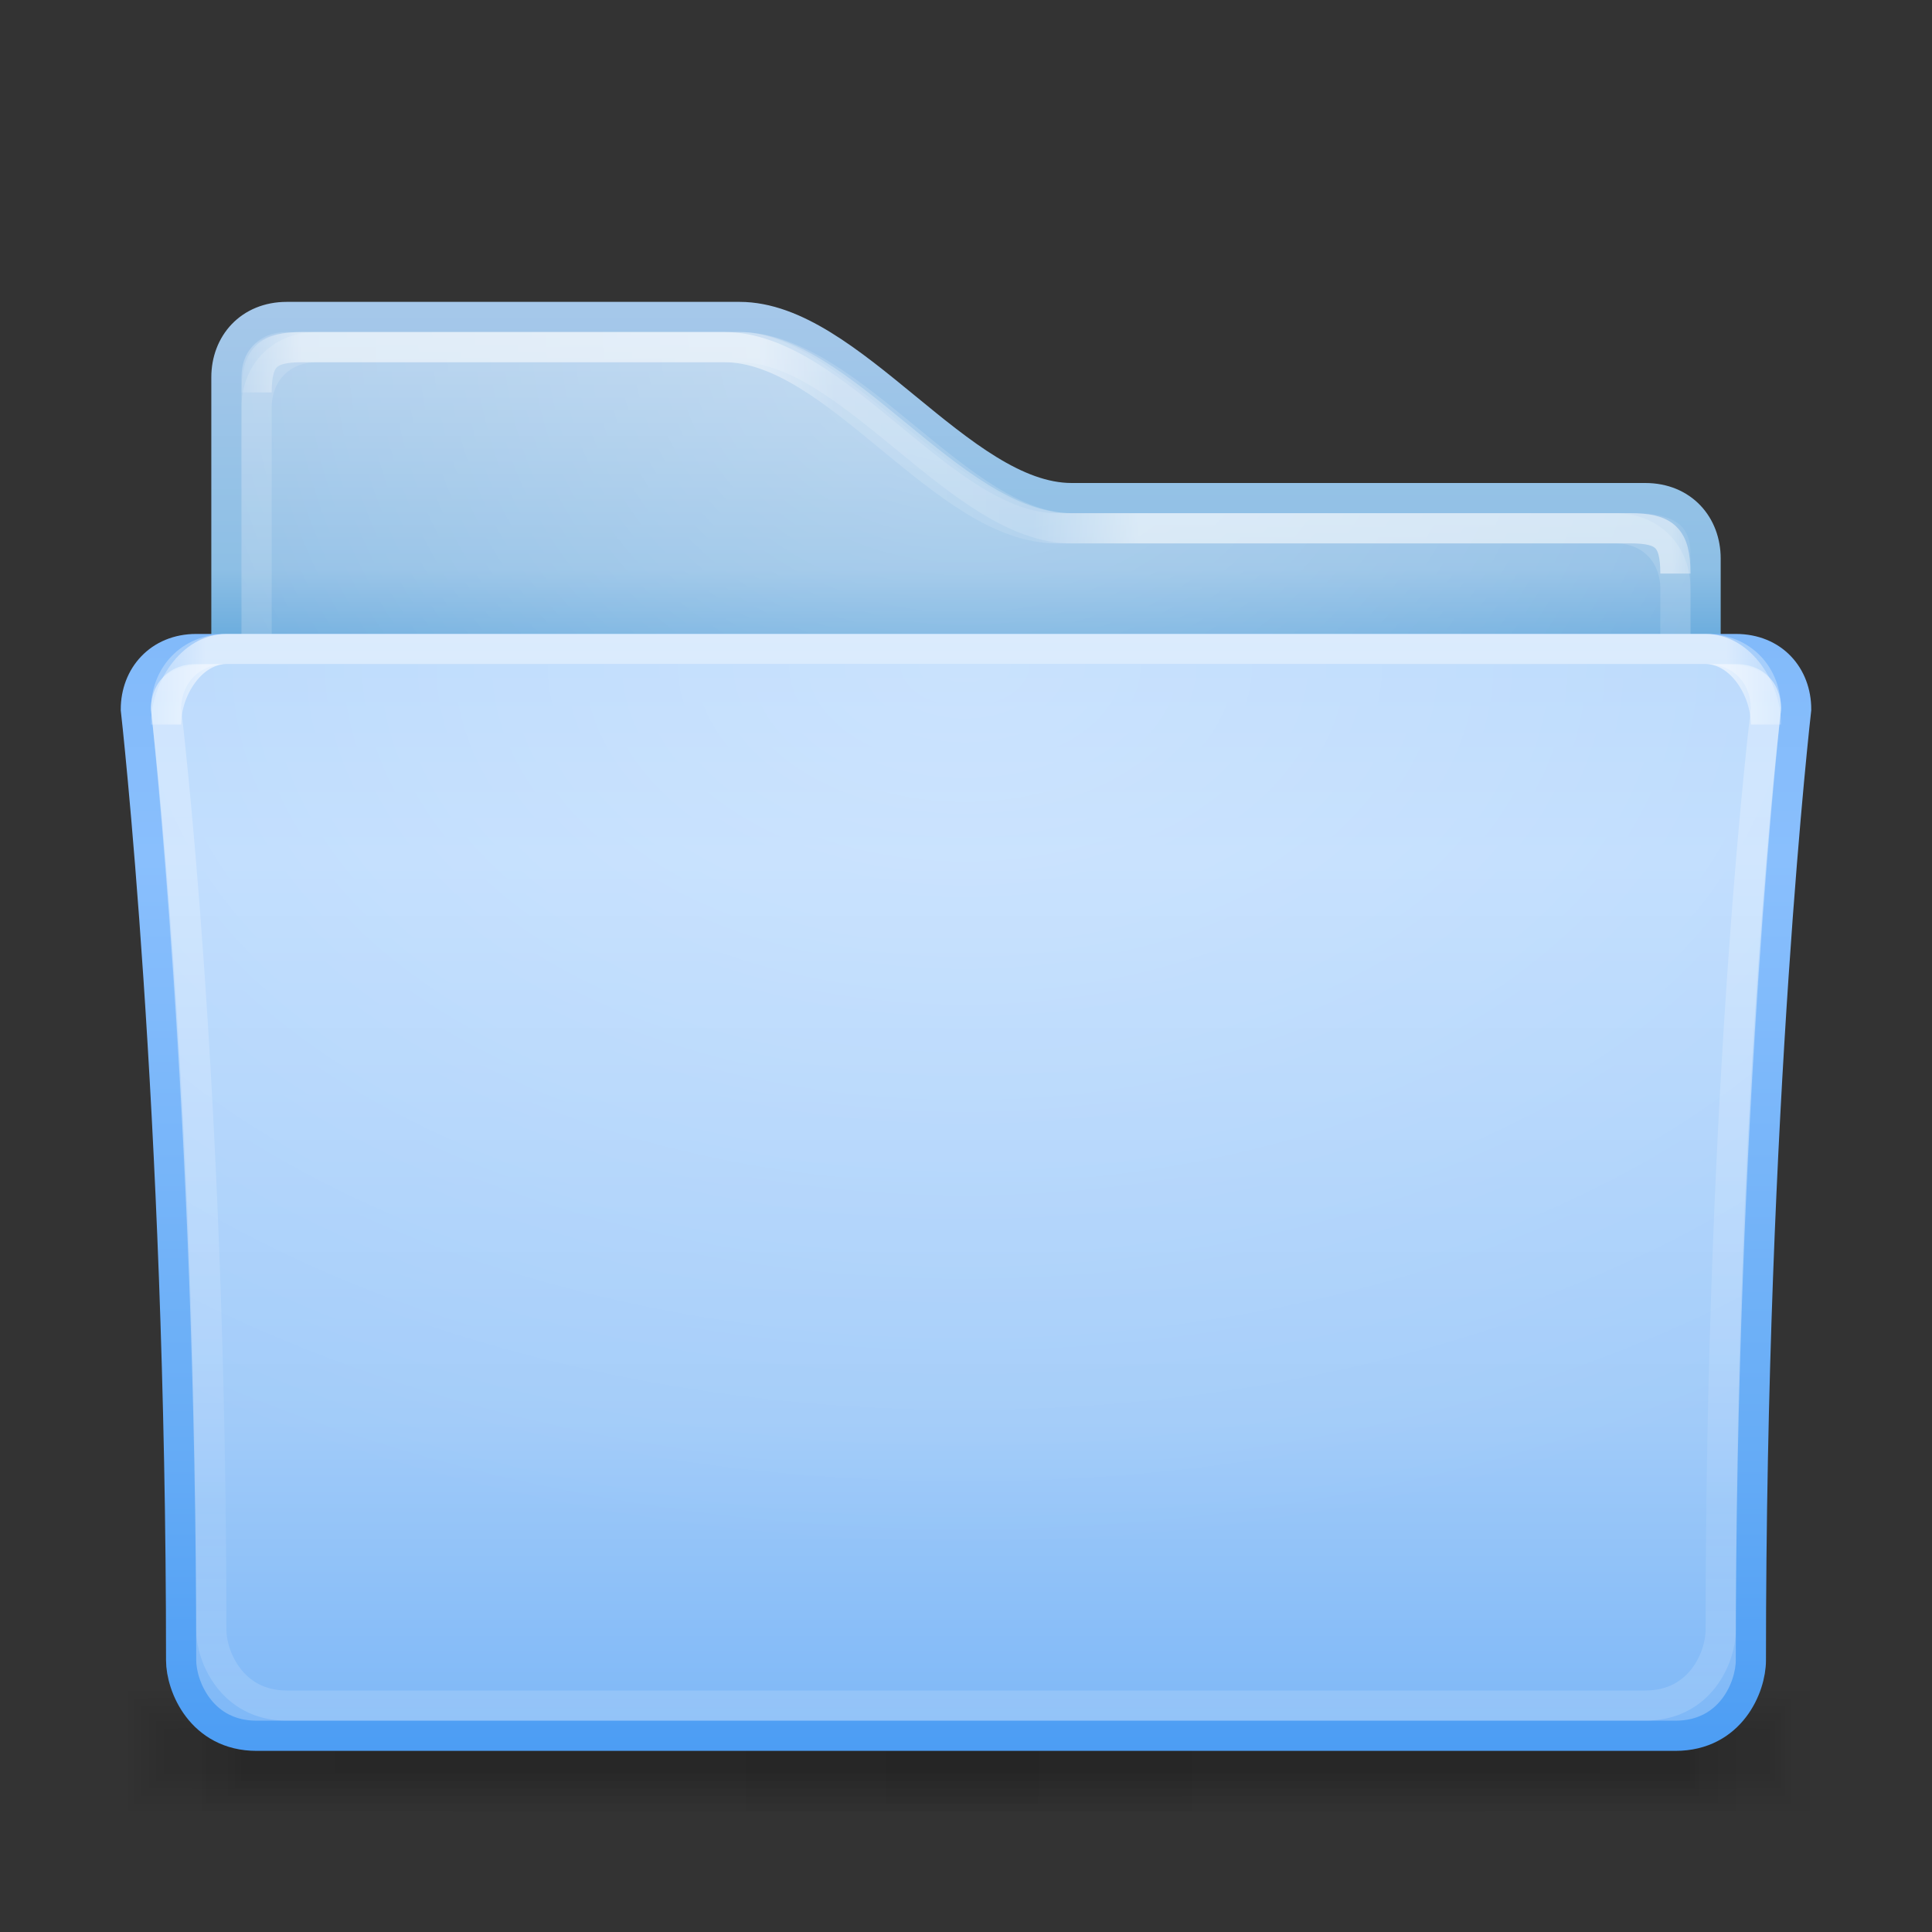 <?xml version="1.0" encoding="UTF-8" standalone="no"?>
<!-- Created with Inkscape (http://www.inkscape.org/) -->

<svg
   xmlns:dc="http://purl.org/dc/elements/1.1/"
   xmlns:cc="http://creativecommons.org/ns#"
   xmlns:rdf="http://www.w3.org/1999/02/22-rdf-syntax-ns#"
   xmlns:svg="http://www.w3.org/2000/svg"
   xmlns="http://www.w3.org/2000/svg"
   xmlns:xlink="http://www.w3.org/1999/xlink"
   xmlns:sodipodi="http://sodipodi.sourceforge.net/DTD/sodipodi-0.dtd"
   xmlns:inkscape="http://www.inkscape.org/namespaces/inkscape"
   width="64"
   height="64"
   id="samee_64_folders_src"
   version="1.1"
   inkscape:version="0.48.2 r9819"
   sodipodi:docname="src_places_folders_64.svg"
   style="display:inline">
  <rect width="100%" height="100%" fill="#333333" stroke="none"/>
  <title
     id="title">Samée - 64 - Folder Blue - Blank</title>
  <defs
     id="defs">
    <linearGradient
       id="shadow-gradient">
      <stop
         style="stop-color:#000000;stop-opacity:0.055;"
         offset="0"
         id="stop3922" />
      <stop
         id="stop3928"
         offset="0.85"
         style="stop-color:#000000;stop-opacity:0.035;" />
      <stop
         style="stop-color:#000000;stop-opacity:0;"
         offset="1"
         id="stop3924" />
    </linearGradient>
    <linearGradient
       id="radial-light-gradient">
      <stop
         style="stop-color:#ffffff;stop-opacity:0.294;"
         offset="0"
         id="stop3846" />
      <stop
         style="stop-color:#ffffff;stop-opacity:0;"
         offset="1"
         id="stop3848" />
    </linearGradient>
    <linearGradient
       id="front-light-stroke-gradient">
      <stop
         style="stop-color:#ffffff;stop-opacity:0.294;"
         offset="0"
         id="stop4054" />
      <stop
         id="stop4060"
         offset="0.8"
         style="stop-color:#ffffff;stop-opacity:0.078;" />
      <stop
         style="stop-color:#ffffff;stop-opacity:0.157;"
         offset="1"
         id="stop4056" />
    </linearGradient>
    <linearGradient
       id="front-border-stroke-gradient">
      <stop
         style="stop-color:#ffffff;stop-opacity:0.588;"
         offset="0"
         id="stop3831" />
      <stop
         id="stop3837"
         offset="0.9"
         style="stop-color:#ffffff;stop-opacity:0.588;" />
      <stop
         style="stop-color:#ffffff;stop-opacity:0;"
         offset="1"
         id="stop3833" />
    </linearGradient>
    <linearGradient
       id="front-contour-white-gradient">
      <stop
         id="stop4044"
         offset="0"
         style="stop-color:#c3c3c3;stop-opacity:1;" />
      <stop
         style="stop-color:#c8c8c8;stop-opacity:1;"
         offset="0.2"
         id="stop4046" />
      <stop
         id="stop4048"
         offset="0.7"
         style="stop-color:#bebebe;stop-opacity:1;" />
      <stop
         style="stop-color:#aaaaaa;stop-opacity:1;"
         offset="1"
         id="stop4050" />
    </linearGradient>
    <linearGradient
       id="front-contour-orange-gradient">
      <stop
         id="stop4024"
         offset="0"
         style="stop-color:#f6b52c;stop-opacity:1;" />
      <stop
         style="stop-color:#f6bc22;stop-opacity:1;"
         offset="0.2"
         id="stop4026" />
      <stop
         id="stop4028"
         offset="0.7"
         style="stop-color:#eb9619;stop-opacity:1;" />
      <stop
         style="stop-color:#e4800c;stop-opacity:1;"
         offset="1"
         id="stop4030" />
    </linearGradient>
    <linearGradient
       id="front-contour-purple-gradient">
      <stop
         id="stop4034"
         offset="0"
         style="stop-color:#9966f8;stop-opacity:1;" />
      <stop
         style="stop-color:#a06efa;stop-opacity:1;"
         offset="0.2"
         id="stop4036" />
      <stop
         id="stop4038"
         offset="0.7"
         style="stop-color:#9360f4;stop-opacity:1;" />
      <stop
         style="stop-color:#8042f4;stop-opacity:1;"
         offset="1"
         id="stop4040" />
    </linearGradient>
    <linearGradient
       id="front-contour-grey-gradient">
      <stop
         style="stop-color:#b4b4b4;stop-opacity:1;"
         offset="0"
         id="stop4014" />
      <stop
         id="stop4016"
         offset="0.2"
         style="stop-color:#b9b9b9;stop-opacity:1;" />
      <stop
         style="stop-color:#afafaf;stop-opacity:1;"
         offset="0.7"
         id="stop4018" />
      <stop
         id="stop4020"
         offset="1"
         style="stop-color:#9b9b9b;stop-opacity:1;" />
    </linearGradient>
    <linearGradient
       id="front-contour-gnome-gradient">
      <stop
         style="stop-color:#a2a492;stop-opacity:1;"
         offset="0"
         id="stop4004" />
      <stop
         id="stop4006"
         offset="0.2"
         style="stop-color:#a7aa96;stop-opacity:1;" />
      <stop
         style="stop-color:#9da18b;stop-opacity:1;"
         offset="0.7"
         id="stop4008" />
      <stop
         id="stop4010"
         offset="1"
         style="stop-color:#8a8f75;stop-opacity:1;" />
    </linearGradient>
    <linearGradient
       id="front-contour-blue-gradient">
      <stop
         style="stop-color:#82bafa;stop-opacity:1;"
         offset="0"
         id="stop3946" />
      <stop
         id="stop3948"
         offset="0.2"
         style="stop-color:#89bffd;stop-opacity:1;" />
      <stop
         style="stop-color:#68adf6;stop-opacity:1;"
         offset="0.7"
         id="stop3950" />
      <stop
         id="stop3952"
         offset="1"
         style="stop-color:#4c9df4;stop-opacity:1;" />
    </linearGradient>
    <linearGradient
       id="front-white-gradient">
      <stop
         style="stop-color:#ebebeb;stop-opacity:1;"
         offset="0"
         id="stop3780" />
      <stop
         id="stop3788"
         offset="0.2"
         style="stop-color:#f0f0f0;stop-opacity:1;" />
      <stop
         style="stop-color:#e6e6e6;stop-opacity:1;"
         offset="0.7"
         id="stop3962" />
      <stop
         id="stop3786"
         offset="1"
         style="stop-color:#d2d2d2;stop-opacity:1;" />
    </linearGradient>
    <linearGradient
       id="front-purple-gradient">
      <stop
         style="stop-color:#b996fa;stop-opacity:1;"
         offset="0"
         id="stop4039" />
      <stop
         id="stop4041"
         offset="0.2"
         style="stop-color:#c09efc;stop-opacity:1;" />
      <stop
         style="stop-color:#b38ff7;stop-opacity:1;"
         offset="0.7"
         id="stop4043" />
      <stop
         id="stop4045"
         offset="1"
         style="stop-color:#a071f7;stop-opacity:1;" />
    </linearGradient>
    <linearGradient
       id="front-orange-gradient">
      <stop
         style="stop-color:#ffcf69;stop-opacity:1;"
         offset="0"
         id="stop3939" />
      <stop
         id="stop3941"
         offset="0.2"
         style="stop-color:#ffd45f;stop-opacity:1;" />
      <stop
         style="stop-color:#f8b452;stop-opacity:1;"
         offset="0.7"
         id="stop3943" />
      <stop
         id="stop3945"
         offset="1"
         style="stop-color:#fba33b;stop-opacity:1;" />
    </linearGradient>
    <linearGradient
       id="front-grey-gradient">
      <stop
         id="stop4021"
         offset="0"
         style="stop-color:#cdcdcd;stop-opacity:1;" />
      <stop
         style="stop-color:#d2d2d2;stop-opacity:1;"
         offset="0.2"
         id="stop4023" />
      <stop
         id="stop4025"
         offset="0.7"
         style="stop-color:#c8c8c8;stop-opacity:1;" />
      <stop
         style="stop-color:#b4b4b4;stop-opacity:1;"
         offset="1"
         id="stop4027" />
    </linearGradient>
    <linearGradient
       id="front-gnome-gradient">
      <stop
         id="stop3907"
         offset="0"
         style="stop-color:#b9bbad;stop-opacity:1;" />
      <stop
         style="stop-color:#bec0b2;stop-opacity:1;"
         offset="0.2"
         id="stop3909" />
      <stop
         id="stop3911"
         offset="0.7"
         style="stop-color:#b4b7a7;stop-opacity:1;" />
      <stop
         style="stop-color:#a1a591;stop-opacity:1;"
         offset="1"
         id="stop3913" />
    </linearGradient>
    <linearGradient
       id="front-blue-gradient">
      <stop
         id="stop3861"
         offset="0"
         style="stop-color:#b2d5fc;stop-opacity:1;" />
      <stop
         style="stop-color:#badafe;stop-opacity:1;"
         offset="0.2"
         id="stop3863" />
      <stop
         id="stop3865"
         offset="0.7"
         style="stop-color:#a1cbf9;stop-opacity:1;" />
      <stop
         style="stop-color:#7bb6f7;stop-opacity:1;"
         offset="1"
         id="stop3867" />
    </linearGradient>
    <linearGradient
       id="back-border-stroke-gradient">
      <stop
         style="stop-color:#ffffff;stop-opacity:0;"
         offset="0"
         id="stop3900" />
      <stop
         id="stop3906"
         offset="0.05"
         style="stop-color:#ffffff;stop-opacity:0.49;" />
      <stop
         style="stop-color:#ffffff;stop-opacity:0.49;"
         offset="0.35"
         id="stop3910" />
      <stop
         id="stop3912"
         offset="0.4"
         style="stop-color:#ffffff;stop-opacity:0.157;" />
      <stop
         style="stop-color:#ffffff;stop-opacity:0.098;"
         offset="0.53"
         id="stop3916" />
      <stop
         style="stop-color:#ffffff;stop-opacity:0.49;"
         offset="0.6"
         id="stop3914" />
      <stop
         style="stop-color:#ffffff;stop-opacity:0.49;"
         offset="0.95"
         id="stop3908" />
      <stop
         style="stop-color:#ffffff;stop-opacity:0;"
         offset="1"
         id="stop3902" />
    </linearGradient>
    <linearGradient
       id="back-contour-white-gradient">
      <stop
         id="stop4066"
         offset="0"
         style="stop-color:#cdcdcd;stop-opacity:1;" />
      <stop
         style="stop-color:#c3c3c3;stop-opacity:1;"
         offset="0.8"
         id="stop4068" />
      <stop
         id="stop4070"
         offset="1"
         style="stop-color:#b9b9b9;stop-opacity:1;" />
    </linearGradient>
    <linearGradient
       id="back-contour-purple-gradient">
      <stop
         id="stop4055"
         offset="0"
         style="stop-color:#b19ce0;stop-opacity:1;" />
      <stop
         style="stop-color:#a588e0;stop-opacity:1;"
         offset="0.8"
         id="stop4058" />
      <stop
         id="stop4062"
         offset="1"
         style="stop-color:#8960d6;stop-opacity:1;" />
    </linearGradient>
    <linearGradient
       id="back-contour-orange-gradient">
      <stop
         style="stop-color:#f8c53e;stop-opacity:1;"
         offset="0"
         id="stop4047" />
      <stop
         id="stop4049"
         offset="0.8"
         style="stop-color:#f4a738;stop-opacity:1;" />
      <stop
         style="stop-color:#f2911c;stop-opacity:1;"
         offset="1"
         id="stop4051" />
    </linearGradient>
    <linearGradient
       id="back-contour-grey-gradient">
      <stop
         id="stop4035"
         offset="0"
         style="stop-color:#c8c8c8;stop-opacity:1;" />
      <stop
         style="stop-color:#afafaf;stop-opacity:1;"
         offset="0.8"
         id="stop4037" />
      <stop
         id="stop4042"
         offset="1"
         style="stop-color:#9b9b9b;stop-opacity:1;" />
    </linearGradient>
    <linearGradient
       id="back-contour-gnome-gradient">
      <stop
         style="stop-color:#bbbfb3;stop-opacity:1;"
         offset="0"
         id="stop4019" />
      <stop
         id="stop4022"
         offset="0.8"
         style="stop-color:#a7ae9c;stop-opacity:1;" />
      <stop
         style="stop-color:#999f8d;stop-opacity:1;"
         offset="1"
         id="stop4029" />
    </linearGradient>
    <linearGradient
       id="back-contour-blue-gradient">
      <stop
         style="stop-color:#a6c8ea;stop-opacity:1;"
         offset="0"
         id="stop4011" />
      <stop
         id="stop4013"
         offset="0.8"
         style="stop-color:#8dbfe5;stop-opacity:1;" />
      <stop
         style="stop-color:#6cadde;stop-opacity:1;"
         offset="1"
         id="stop4015" />
    </linearGradient>
    <linearGradient
       id="back-white-gradient">
      <stop
         style="stop-color:#f5f5f5;stop-opacity:1;"
         offset="0"
         id="stop3893" />
      <stop
         id="stop3895"
         offset="0.8"
         style="stop-color:#e1e1e1;stop-opacity:1;" />
      <stop
         style="stop-color:#d7d7d7;stop-opacity:1;"
         offset="1"
         id="stop3897" />
    </linearGradient>
    <linearGradient
       id="back-purple-gradient">
      <stop
         style="stop-color:#c3b2e8;stop-opacity:1;"
         offset="0"
         id="stop4057" />
      <stop
         id="stop4059"
         offset="0.8"
         style="stop-color:#a588e0;stop-opacity:1;" />
      <stop
         style="stop-color:#9570da;stop-opacity:1;"
         offset="1"
         id="stop4061" />
    </linearGradient>
    <linearGradient
       id="back-orange-gradient">
      <stop
         id="stop3957"
         offset="0"
         style="stop-color:#fad46e;stop-opacity:1;" />
      <stop
         style="stop-color:#f5ab41;stop-opacity:1;"
         offset="0.8"
         id="stop3959" />
      <stop
         id="stop3961"
         offset="1"
         style="stop-color:#f29526;stop-opacity:1;" />
    </linearGradient>
    <linearGradient
       id="back-grey-gradient">
      <stop
         style="stop-color:#d2d2d2;stop-opacity:1;"
         offset="0"
         id="stop3821" />
      <stop
         id="stop3857"
         offset="0.8"
         style="stop-color:#b4b4b4;stop-opacity:1;" />
      <stop
         style="stop-color:#a0a0a0;stop-opacity:1;"
         offset="1"
         id="stop3823" />
    </linearGradient>
    <linearGradient
       id="back-gnome-gradient">
      <stop
         id="stop3925"
         offset="0"
         style="stop-color:#b2b6a8;stop-opacity:1;" />
      <stop
         style="stop-color:#9ea492;stop-opacity:1;"
         offset="0.8"
         id="stop3927" />
      <stop
         id="stop3929"
         offset="1"
         style="stop-color:#909583;stop-opacity:1;" />
    </linearGradient>
    <linearGradient
       id="back-blue-gradient">
      <stop
         id="stop3879"
         offset="0"
         style="stop-color:#b6d2ee;stop-opacity:1;" />
      <stop
         style="stop-color:#8dbde5;stop-opacity:1;"
         offset="0.8"
         id="stop3881" />
      <stop
         id="stop3883"
         offset="1"
         style="stop-color:#6cacde;stop-opacity:1;" />
    </linearGradient>
    <linearGradient
       inkscape:collect="always"
       xlink:href="#front-white-gradient"
       id="linearGradient3784"
       x1="349"
       y1="164.672"
       x2="349"
       y2="466.311"
       gradientUnits="userSpaceOnUse"
       gradientTransform="matrix(0.123,0,0,0.123,1.325,448.801)" />
    <linearGradient
       inkscape:collect="always"
       xlink:href="#front-border-stroke-gradient"
       id="linearGradient3835"
       x1="249.371"
       y1="178.939"
       x2="476.997"
       y2="179.75"
       gradientUnits="userSpaceOnUse"
       spreadMethod="reflect"
       gradientTransform="matrix(0.123,0,0,0.123,1.325,448.801)" />
    <radialGradient
       inkscape:collect="always"
       xlink:href="#radial-light-gradient"
       id="radialGradient3850"
       cx="252.006"
       cy="91.775"
       fx="252.006"
       fy="91.775"
       r="226"
       gradientTransform="matrix(0.204,0,0,0.131,-19.445,458.013)"
       gradientUnits="userSpaceOnUse" />
    <radialGradient
       inkscape:collect="always"
       xlink:href="#radial-light-gradient"
       id="radialGradient3894"
       cx="250.979"
       cy="68.109"
       fx="250.979"
       fy="68.109"
       r="205"
       gradientTransform="matrix(0.172,0,0,0.151,-11.222,448.73)"
       gradientUnits="userSpaceOnUse" />
    <linearGradient
       inkscape:collect="always"
       xlink:href="#back-border-stroke-gradient"
       id="linearGradient3904"
       x1="50"
       y1="115"
       x2="460"
       y2="115"
       gradientUnits="userSpaceOnUse"
       gradientTransform="matrix(0.123,0,0,0.123,1.325,448.801)" />
    <linearGradient
       inkscape:collect="always"
       xlink:href="#shadow-gradient"
       id="linearGradient3926"
       x1="256"
       y1="454"
       x2="473"
       y2="454"
       gradientUnits="userSpaceOnUse"
       spreadMethod="reflect"
       gradientTransform="matrix(0.128,0,0,0.075,-0.737,471.95)" />
    <linearGradient
       inkscape:collect="always"
       xlink:href="#shadow-gradient"
       id="linearGradient3932"
       gradientUnits="userSpaceOnUse"
       spreadMethod="reflect"
       x1="256"
       y1="454"
       x2="473"
       y2="454"
       gradientTransform="matrix(0.129,0,0,0.1,-1.032,460.6)" />
    <linearGradient
       inkscape:collect="always"
       xlink:href="#shadow-gradient"
       id="linearGradient3936"
       gradientUnits="userSpaceOnUse"
       spreadMethod="reflect"
       x1="256"
       y1="454"
       x2="473"
       y2="454"
       gradientTransform="matrix(0.13,0,0,0.125,-1.327,449.25)" />
    <linearGradient
       inkscape:collect="always"
       xlink:href="#shadow-gradient"
       id="linearGradient3940"
       gradientUnits="userSpaceOnUse"
       gradientTransform="matrix(0.131,0,0,0.15,-1.622,437.9)"
       spreadMethod="reflect"
       x1="256"
       y1="454"
       x2="473"
       y2="454" />
    <linearGradient
       inkscape:collect="always"
       xlink:href="#shadow-gradient"
       id="linearGradient3944"
       gradientUnits="userSpaceOnUse"
       gradientTransform="matrix(0.132,0,0,0.175,-1.917,426.55)"
       spreadMethod="reflect"
       x1="256"
       y1="454"
       x2="473"
       y2="454" />
    <linearGradient
       inkscape:collect="always"
       xlink:href="#shadow-gradient"
       id="linearGradient3948"
       gradientUnits="userSpaceOnUse"
       gradientTransform="matrix(0.134,0,0,0.2,-2.212,415.2)"
       spreadMethod="reflect"
       x1="256"
       y1="454"
       x2="473"
       y2="454" />
    <linearGradient
       inkscape:collect="always"
       xlink:href="#front-contour-white-gradient"
       id="linearGradient3992"
       x1="109.551"
       y1="164.672"
       x2="109.551"
       y2="466.311"
       gradientUnits="userSpaceOnUse"
       gradientTransform="matrix(0.123,0,0,0.123,1.325,448.801)" />
    <linearGradient
       inkscape:collect="always"
       xlink:href="#front-light-stroke-gradient"
       id="linearGradient4058"
       x1="197.22"
       y1="164.672"
       x2="197.22"
       y2="458.158"
       gradientUnits="userSpaceOnUse"
       gradientTransform="matrix(0.123,0,0,0.123,1.325,448.801)" />
    <linearGradient
       inkscape:collect="always"
       xlink:href="#front-blue-gradient"
       id="linearGradient3978"
       gradientUnits="userSpaceOnUse"
       gradientTransform="matrix(0.123,0,0,0.123,1.325,448.801)"
       x1="349"
       y1="164.672"
       x2="349"
       y2="466.311" />
    <linearGradient
       inkscape:collect="always"
       xlink:href="#front-contour-blue-gradient"
       id="linearGradient3980"
       gradientUnits="userSpaceOnUse"
       gradientTransform="matrix(0.123,0,0,0.123,1.325,448.801)"
       x1="109.551"
       y1="164.672"
       x2="109.551"
       y2="466.311" />
    <linearGradient
       inkscape:collect="always"
       xlink:href="#front-contour-gnome-gradient"
       id="linearGradient3982"
       gradientUnits="userSpaceOnUse"
       gradientTransform="matrix(0.123,0,0,0.123,1.325,448.801)"
       x1="109.551"
       y1="164.672"
       x2="109.551"
       y2="466.311" />
    <linearGradient
       inkscape:collect="always"
       xlink:href="#front-gnome-gradient"
       id="linearGradient3985"
       gradientUnits="userSpaceOnUse"
       gradientTransform="matrix(0.123,0,0,0.123,1.325,448.801)"
       x1="349"
       y1="164.672"
       x2="349"
       y2="466.311" />
    <linearGradient
       inkscape:collect="always"
       xlink:href="#front-grey-gradient"
       id="linearGradient3987"
       gradientUnits="userSpaceOnUse"
       gradientTransform="matrix(0.123,0,0,0.123,1.325,448.801)"
       x1="349"
       y1="164.672"
       x2="349"
       y2="466.311" />
    <linearGradient
       inkscape:collect="always"
       xlink:href="#front-contour-grey-gradient"
       id="linearGradient3989"
       gradientUnits="userSpaceOnUse"
       gradientTransform="matrix(0.123,0,0,0.123,1.325,448.801)"
       x1="109.551"
       y1="164.672"
       x2="109.551"
       y2="466.311" />
    <linearGradient
       inkscape:collect="always"
       xlink:href="#front-contour-orange-gradient"
       id="linearGradient3991"
       gradientUnits="userSpaceOnUse"
       gradientTransform="matrix(0.123,0,0,0.123,1.325,448.801)"
       x1="109.551"
       y1="164.672"
       x2="109.551"
       y2="466.311" />
    <linearGradient
       inkscape:collect="always"
       xlink:href="#front-orange-gradient"
       id="linearGradient3993"
       gradientUnits="userSpaceOnUse"
       gradientTransform="matrix(0.123,0,0,0.123,1.325,448.801)"
       x1="349"
       y1="164.672"
       x2="349"
       y2="466.311" />
    <linearGradient
       inkscape:collect="always"
       xlink:href="#front-purple-gradient"
       id="linearGradient3995"
       gradientUnits="userSpaceOnUse"
       gradientTransform="matrix(0.123,0,0,0.123,1.325,448.801)"
       x1="349"
       y1="164.672"
       x2="349"
       y2="466.311" />
    <linearGradient
       inkscape:collect="always"
       xlink:href="#front-contour-purple-gradient"
       id="linearGradient3997"
       gradientUnits="userSpaceOnUse"
       gradientTransform="matrix(0.123,0,0,0.123,1.325,448.801)"
       x1="109.551"
       y1="164.672"
       x2="109.551"
       y2="466.311" />
    <linearGradient
       inkscape:collect="always"
       xlink:href="#back-contour-blue-gradient"
       id="linearGradient4014"
       gradientUnits="userSpaceOnUse"
       x1="95.413"
       y1="74.996"
       x2="95.413"
       y2="164.672"
       gradientTransform="matrix(0.123,0,0,0.123,1.325,448.801)" />
    <linearGradient
       inkscape:collect="always"
       xlink:href="#back-blue-gradient"
       id="linearGradient4016"
       gradientUnits="userSpaceOnUse"
       x1="158"
       y1="74.996"
       x2="158"
       y2="164.672"
       gradientTransform="matrix(0.123,0,0,0.123,1.325,448.801)" />
    <linearGradient
       inkscape:collect="always"
       xlink:href="#back-gnome-gradient"
       id="linearGradient4018"
       gradientUnits="userSpaceOnUse"
       x1="158"
       y1="74.996"
       x2="158"
       y2="164.672"
       gradientTransform="matrix(0.123,0,0,0.123,1.325,448.801)" />
    <linearGradient
       inkscape:collect="always"
       xlink:href="#back-contour-gnome-gradient"
       id="linearGradient4020"
       gradientUnits="userSpaceOnUse"
       x1="95.413"
       y1="74.996"
       x2="95.413"
       y2="164.672"
       gradientTransform="matrix(0.123,0,0,0.123,1.325,448.801)" />
    <linearGradient
       inkscape:collect="always"
       xlink:href="#back-contour-grey-gradient"
       id="linearGradient4022"
       gradientUnits="userSpaceOnUse"
       x1="95.413"
       y1="74.996"
       x2="95.413"
       y2="164.672"
       gradientTransform="matrix(0.123,0,0,0.123,1.325,448.801)" />
    <linearGradient
       inkscape:collect="always"
       xlink:href="#back-grey-gradient"
       id="linearGradient4024"
       gradientUnits="userSpaceOnUse"
       x1="158"
       y1="74.996"
       x2="158"
       y2="164.672"
       gradientTransform="matrix(0.123,0,0,0.123,1.325,448.801)" />
    <linearGradient
       inkscape:collect="always"
       xlink:href="#back-orange-gradient"
       id="linearGradient4026"
       gradientUnits="userSpaceOnUse"
       x1="158"
       y1="74.996"
       x2="158"
       y2="164.672"
       gradientTransform="matrix(0.123,0,0,0.123,1.325,448.801)" />
    <linearGradient
       inkscape:collect="always"
       xlink:href="#back-contour-orange-gradient"
       id="linearGradient4028"
       gradientUnits="userSpaceOnUse"
       x1="95.413"
       y1="74.996"
       x2="95.413"
       y2="164.672"
       gradientTransform="matrix(0.123,0,0,0.123,1.325,448.801)" />
    <linearGradient
       inkscape:collect="always"
       xlink:href="#back-contour-purple-gradient"
       id="linearGradient4030"
       gradientUnits="userSpaceOnUse"
       x1="95.413"
       y1="74.996"
       x2="95.413"
       y2="164.672"
       gradientTransform="matrix(0.123,0,0,0.123,1.325,448.801)" />
    <linearGradient
       inkscape:collect="always"
       xlink:href="#back-purple-gradient"
       id="linearGradient4032"
       gradientUnits="userSpaceOnUse"
       x1="158"
       y1="74.996"
       x2="158"
       y2="164.672"
       gradientTransform="matrix(0.123,0,0,0.123,1.325,448.801)" />
    <linearGradient
       inkscape:collect="always"
       xlink:href="#back-white-gradient"
       id="linearGradient4034"
       gradientUnits="userSpaceOnUse"
       x1="158"
       y1="74.996"
       x2="158"
       y2="164.672"
       gradientTransform="matrix(0.123,0,0,0.123,1.325,448.801)" />
    <linearGradient
       inkscape:collect="always"
       xlink:href="#back-contour-white-gradient"
       id="linearGradient4036"
       gradientUnits="userSpaceOnUse"
       x1="95.413"
       y1="74.996"
       x2="95.413"
       y2="164.672"
       gradientTransform="matrix(0.123,0,0,0.123,1.325,448.801)" />
  </defs>
  <g
     inkscape:groupmode="layer"
     id="background"
     inkscape:label="background"
     style="display:none"
     transform="translate(0,-448)"
     sodipodi:insensitive="true">
    <rect
       style="fill:#f4f4f4;fill-opacity:1;fill-rule:evenodd;stroke:none"
       id="rect3122"
       width="84"
       height="84"
       x="-10"
       y="438"
       rx="3.316"
       ry="3.316" />
  </g>
  <g
     inkscape:groupmode="layer"
     id="folder"
     inkscape:label="folder"
     transform="translate(0,-448)"
     style="display:inline"
     sodipodi:insensitive="true">
    <g
       inkscape:groupmode="layer"
       id="shadow"
       inkscape:label="shadow"
       style="display:inline"
       sodipodi:insensitive="true">
      <rect
         ry="2"
         rx="1.165"
         y="504"
         x="3"
         height="4"
         width="58"
         id="shadow-6"
         style="fill:url(#linearGradient3948);fill-opacity:1;fill-rule:evenodd;stroke:none" />
      <rect
         style="fill:url(#linearGradient3944);fill-opacity:1;fill-rule:evenodd;stroke:none"
         id="shadow-5"
         width="57.5"
         height="3.5"
         x="3.25"
         y="504.25"
         rx="1.096"
         ry="1.75" />
      <rect
         ry="1.5"
         rx="1.313"
         y="504.5"
         x="3.5"
         height="3"
         width="57"
         id="shadow-4"
         style="fill:url(#linearGradient3940);fill-opacity:1;fill-rule:evenodd;stroke:none" />
      <rect
         style="fill:url(#linearGradient3936);fill-opacity:1;fill-rule:evenodd;stroke:none"
         id="shadow-3"
         width="56.5"
         height="2.5"
         x="3.75"
         y="504.75"
         rx="0.959"
         ry="1.25" />
      <rect
         ry="1"
         rx="0.891"
         y="505"
         x="4"
         height="2"
         width="56"
         id="shadow-2"
         style="fill:url(#linearGradient3932);fill-opacity:1;fill-rule:evenodd;stroke:none" />
      <rect
         style="fill:url(#linearGradient3926);fill-opacity:1;fill-rule:evenodd;stroke:none"
         id="shadow-1"
         width="55.5"
         height="1.5"
         x="4.25"
         y="505.25"
         rx="0.824"
         ry="0.75" />
    </g>
    <g
       inkscape:groupmode="layer"
       id="back"
       inkscape:label="back"
       style="display:inline"
       sodipodi:insensitive="true">
      <g
         inkscape:groupmode="layer"
         id="back-colors"
         inkscape:label="back-colors"
         style="display:inline"
         sodipodi:insensitive="true">
        <g
           inkscape:groupmode="layer"
           id="back-white"
           inkscape:label="back-white"
           style="display:none"
           sodipodi:insensitive="true">
          <path
             style="fill:url(#linearGradient4034);fill-opacity:1;stroke:url(#linearGradient4036);stroke-width:1;stroke-miterlimit:4;stroke-opacity:1;stroke-dasharray:none;display:inline"
             d="m 7.5,460.5 c 0,-1.107 0.767,-2 2,-2 l 15,0 c 3.69,0 7.31,6 11,6 l 19,0 c 1.237,0 2,0.895 2,2 l 0,36 l -49,0 z"
             id="back-white-base"
             inkscape:connector-curvature="0"
             sodipodi:nodetypes="ccccccccc" />
        </g>
        <g
           inkscape:groupmode="layer"
           id="back-purple"
           inkscape:label="back-purple"
           style="display:none"
           sodipodi:insensitive="true">
          <path
             sodipodi:nodetypes="ccccccccc"
             inkscape:connector-curvature="0"
             id="back-purple-base"
             d="m 7.5,460.5 c 0,-1.107 0.767,-2 2,-2 l 15,0 c 3.69,0 7.31,6 11,6 l 19,0 c 1.237,0 2,0.895 2,2 l 0,36 l -49,0 z"
             style="fill:url(#linearGradient4032);fill-opacity:1;stroke:url(#linearGradient4030);stroke-width:1;stroke-miterlimit:4;stroke-opacity:1;stroke-dasharray:none;display:inline" />
        </g>
        <g
           inkscape:groupmode="layer"
           id="back-orange"
           inkscape:label="back-orange"
           style="display:none"
           sodipodi:insensitive="true">
          <path
             style="fill:url(#linearGradient4026);fill-opacity:1;stroke:url(#linearGradient4028);stroke-width:1;stroke-miterlimit:4;stroke-opacity:1;stroke-dasharray:none;display:inline"
             d="m 7.5,460.5 c 0,-1.107 0.767,-2 2,-2 l 15,0 c 3.69,0 7.31,6 11,6 l 19,0 c 1.237,0 2,0.895 2,2 l 0,36 l -49,0 z"
             id="back-orange-base"
             inkscape:connector-curvature="0"
             sodipodi:nodetypes="ccccccccc" />
        </g>
        <g
           inkscape:groupmode="layer"
           id="back-grey"
           inkscape:label="back-grey"
           style="display:none"
           sodipodi:insensitive="true">
          <path
             sodipodi:nodetypes="ccccccccc"
             inkscape:connector-curvature="0"
             id="back-grey-base"
             d="m 7.5,460.5 c 0,-1.107 0.767,-2 2,-2 l 15,0 c 3.69,0 7.31,6 11,6 l 19,0 c 1.237,0 2,0.895 2,2 l 0,36 l -49,0 z"
             style="fill:url(#linearGradient4024);fill-opacity:1;stroke:url(#linearGradient4022);stroke-width:1;stroke-miterlimit:4;stroke-opacity:1;stroke-dasharray:none;display:inline" />
        </g>
        <g
           inkscape:groupmode="layer"
           id="back-gnome"
           inkscape:label="back-gnome"
           style="display:none"
           sodipodi:insensitive="true">
          <path
             style="fill:url(#linearGradient4018);fill-opacity:1;stroke:url(#linearGradient4020);stroke-width:1;stroke-miterlimit:4;stroke-opacity:1;stroke-dasharray:none;display:inline"
             d="m 7.5,460.5 c 0,-1.107 0.767,-2 2,-2 l 15,0 c 3.69,0 7.31,6 11,6 l 19,0 c 1.237,0 2,0.895 2,2 l 0,36 l -49,0 z"
             id="back-gnome-base"
             inkscape:connector-curvature="0"
             sodipodi:nodetypes="ccccccccc" />
        </g>
        <g
           inkscape:groupmode="layer"
           id="back-blue"
           inkscape:label="back-blue"
           style="display:inline"
           sodipodi:insensitive="true">
          <path
             sodipodi:nodetypes="ccccccccc"
             inkscape:connector-curvature="0"
             id="back-blue-base"
             d="M 7.5,460.5 C 7.5,459.393 8.267,458.5 9.5,458.5 L 24.5,458.5 C 28.19,458.5 31.81,464.5 35.5,464.5 L 54.5,464.5 C 55.737,464.5 56.5,465.395 56.5,466.5 L 56.5,502.5 L 7.5,502.5 z"
             style="fill:url(#linearGradient4016);fill-opacity:1;stroke:url(#linearGradient4014);stroke-width:1;stroke-miterlimit:4;stroke-opacity:1;stroke-dasharray:none;display:inline" />
        </g>
      </g>
      <g
         inkscape:groupmode="layer"
         id="back-common"
         inkscape:label="back-common"
         style="display:inline"
         sodipodi:insensitive="true">
        <path
           sodipodi:nodetypes="ccccccccc"
           inkscape:connector-curvature="0"
           id="back-light"
           d="M 8,460.5 C 8,459.393 8.767,459 10,459 L 24.5,459 C 28.19,459 31.81,465 35.5,465 L 54,465 C 55.237,465 56,465.233 56,466.338 L 56,502 L 8,502 z"
           style="fill:url(#radialGradient3894);fill-opacity:1;stroke:none;display:inline" />
        <path
           style="fill:none;stroke:#ffffff;stroke-width:1;stroke-miterlimit:4;stroke-opacity:0.137;stroke-dasharray:none;display:inline"
           d="M 8.5,461.5 C 8.5,460.393 9.267,459.5 10.5,459.5 L 24.5,459.5 C 28.19,459.5 31.81,465.5 35.5,465.5 L 53.5,465.5 C 54.737,465.5 55.5,466.395 55.5,467.5 L 55.5,502.5 L 8.5,502.5 z"
           id="back-light-stroke"
           inkscape:connector-curvature="0"
           sodipodi:nodetypes="ccccccccc" />
        <path
           style="fill:none;stroke:url(#linearGradient3904);stroke-width:1px;stroke-linecap:butt;stroke-linejoin:miter;stroke-opacity:1"
           d="M 8.5,461 C 8.5,459.823 8.864,459.5 10,459.5 L 24,459.5 C 27.714,459.5 31.277,465.5 35,465.5 L 54,465.5 C 55.144,465.5 55.5,465.802 55.5,467"
           id="back-border-stroke"
           inkscape:connector-curvature="0"
           sodipodi:nodetypes="cccccc" />
      </g>
    </g>
    <g
       inkscape:groupmode="layer"
       id="front"
       inkscape:label="front"
       style="display:inline"
       sodipodi:insensitive="true">
      <g
         inkscape:groupmode="layer"
         id="front-colors"
         inkscape:label="front-colors"
         style="display:inline"
         sodipodi:insensitive="true">
        <g
           inkscape:groupmode="layer"
           id="front-white"
           inkscape:label="front-white"
           style="display:none"
           sodipodi:insensitive="true">
          <path
             style="fill:url(#linearGradient3784);fill-opacity:1;stroke:url(#linearGradient3992);stroke-width:1;stroke-miterlimit:4;stroke-opacity:1;stroke-dasharray:none;display:inline"
             d="m 4.5,471.5 c 0,-1.097 0.773,-2 2,-2 l 51,0 c 1.233,0 2,0.885 2,2 C 59.5,471.5 58,484.539 58,503 c 0,0.879 -0.661,2.5 -2.5,2.5 l -47,0 c -1.834,0 -2.5,-1.647 -2.5,-2.5 C 6,484.69 4.5,471.5 4.5,471.5 z"
             id="front-white-base"
             inkscape:connector-curvature="0"
             sodipodi:nodetypes="ccccccccc" />
        </g>
        <g
           inkscape:groupmode="layer"
           id="front-purple"
           inkscape:label="front-purple"
           style="display:none"
           sodipodi:insensitive="true">
          <path
             sodipodi:nodetypes="ccccccccc"
             inkscape:connector-curvature="0"
             id="front-purple-base"
             d="m 4.5,471.5 c 0,-1.097 0.773,-2 2,-2 l 51,0 c 1.233,0 2,0.885 2,2 C 59.5,471.5 58,484.539 58,503 c 0,0.879 -0.661,2.5 -2.5,2.5 l -47,0 c -1.834,0 -2.5,-1.647 -2.5,-2.5 C 6,484.69 4.5,471.5 4.5,471.5 z"
             style="fill:url(#linearGradient3995);fill-opacity:1;stroke:url(#linearGradient3997);stroke-width:1;stroke-miterlimit:4;stroke-opacity:1;stroke-dasharray:none;display:inline" />
        </g>
        <g
           inkscape:groupmode="layer"
           id="front-orange"
           inkscape:label="front-orange"
           style="display:none"
           sodipodi:insensitive="true">
          <path
             style="fill:url(#linearGradient3993);fill-opacity:1;stroke:url(#linearGradient3991);stroke-width:1;stroke-miterlimit:4;stroke-opacity:1;stroke-dasharray:none;display:inline"
             d="m 4.5,471.5 c 0,-1.097 0.773,-2 2,-2 l 51,0 c 1.233,0 2,0.885 2,2 C 59.5,471.5 58,484.539 58,503 c 0,0.879 -0.661,2.5 -2.5,2.5 l -47,0 c -1.834,0 -2.5,-1.647 -2.5,-2.5 C 6,484.69 4.5,471.5 4.5,471.5 z"
             id="front-orange-base"
             inkscape:connector-curvature="0"
             sodipodi:nodetypes="ccccccccc" />
        </g>
        <g
           inkscape:groupmode="layer"
           id="front-grey"
           inkscape:label="front-grey"
           style="display:none"
           sodipodi:insensitive="true">
          <path
             sodipodi:nodetypes="ccccccccc"
             inkscape:connector-curvature="0"
             id="front-grey-base"
             d="m 4.5,471.5 c 0,-1.097 0.773,-2 2,-2 l 51,0 c 1.233,0 2,0.885 2,2 C 59.5,471.5 58,484.539 58,503 c 0,0.879 -0.661,2.5 -2.5,2.5 l -47,0 c -1.834,0 -2.5,-1.647 -2.5,-2.5 C 6,484.69 4.5,471.5 4.5,471.5 z"
             style="fill:url(#linearGradient3987);fill-opacity:1;stroke:url(#linearGradient3989);stroke-width:1;stroke-miterlimit:4;stroke-opacity:1;stroke-dasharray:none;display:inline" />
        </g>
        <g
           inkscape:groupmode="layer"
           id="front-gnome"
           inkscape:label="front-gnome"
           style="display:none"
           sodipodi:insensitive="true">
          <path
             style="fill:url(#linearGradient3985);fill-opacity:1;stroke:url(#linearGradient3982);stroke-width:1;stroke-miterlimit:4;stroke-opacity:1;stroke-dasharray:none;display:inline"
             d="m 4.5,471.5 c 0,-1.097 0.773,-2 2,-2 l 51,0 c 1.233,0 2,0.885 2,2 C 59.5,471.5 58,484.539 58,503 c 0,0.879 -0.661,2.5 -2.5,2.5 l -47,0 c -1.834,0 -2.5,-1.647 -2.5,-2.5 C 6,484.69 4.5,471.5 4.5,471.5 z"
             id="front-gnome-base"
             inkscape:connector-curvature="0"
             sodipodi:nodetypes="ccccccccc" />
        </g>
        <g
           inkscape:groupmode="layer"
           id="front-blue"
           inkscape:label="front-blue"
           style="display:inline"
           sodipodi:insensitive="true">
          <path
             sodipodi:nodetypes="ccccccccc"
             inkscape:connector-curvature="0"
             id="front-blue-base"
             d="M 4.5,471.5 C 4.5,470.403 5.273,469.5 6.5,469.5 L 57.5,469.5 C 58.733,469.5 59.5,470.385 59.5,471.5 C 59.5,471.5 58,484.539 58,503 C 58,503.879 57.339,505.5 55.5,505.5 L 8.5,505.5 C 6.666,505.5 6,503.853 6,503 C 6,484.69 4.5,471.5 4.5,471.5 z"
             style="fill:url(#linearGradient3978);fill-opacity:1;stroke:url(#linearGradient3980);stroke-width:1;stroke-miterlimit:4;stroke-opacity:1;stroke-dasharray:none;display:inline" />
        </g>
      </g>
      <g
         inkscape:groupmode="layer"
         id="front-common"
         inkscape:label="front-common"
         style="display:inline"
         sodipodi:insensitive="true">
        <path
           sodipodi:nodetypes="ccccccccc"
           inkscape:connector-curvature="0"
           id="front-light"
           d="M 5,471.5 C 5,470.403 5.773,470 7,470 L 57,470 C 58.233,470 59,470.385 59,471.5 C 59,471.5 57.5,485.039 57.5,503.5 C 57.5,504.379 57.839,506 56,506 L 9,506 C 7.166,506 6.5,504.353 6.5,503.5 C 6.5,485.19 5,471.5 5,471.5 z"
           style="fill:url(#radialGradient3850);fill-opacity:1;stroke:none;display:inline" />
        <path
           style="fill:none;stroke:url(#linearGradient4058);stroke-width:1;stroke-miterlimit:4;stroke-opacity:1;stroke-dasharray:none;display:inline"
           d="M 5.5,471.5 C 5.5,470.403 6.273,469.5 7.5,469.5 L 56.5,469.5 C 57.733,469.5 58.5,470.385 58.5,471.5 C 58.5,471.5 57,483.539 57,502 C 57,502.879 56.339,504.5 54.5,504.5 L 9.5,504.5 C 7.666,504.5 7,502.853 7,502 C 7,483.69 5.5,471.5 5.5,471.5 z"
           id="front-light-stroke"
           inkscape:connector-curvature="0"
           sodipodi:nodetypes="ccccccccc" />
        <path
           style="fill:none;stroke:url(#linearGradient3835);stroke-width:1px;stroke-linecap:butt;stroke-linejoin:miter;stroke-opacity:1"
           d="M 5.5,472 C 5.5,470.831 6.343,469.5 7.5,469.5 L 56.5,469.5 C 57.666,469.5 58.5,470.835 58.5,472"
           id="front-border-stroke"
           inkscape:connector-curvature="0"
           sodipodi:nodetypes="cccc" />
      </g>
    </g>
  </g>
  <sodipodi:namedview
     id="base"
     pagecolor="#ffffff"
     bordercolor="#666666"
     borderopacity="1.0"
     inkscape:pageopacity="0.0"
     inkscape:pageshadow="2"
     inkscape:zoom="1"
     inkscape:cx="-8.09141"
     inkscape:cy="36.856454"
     inkscape:document-units="px"
     inkscape:current-layer="front-blue"
     showgrid="true"
     inkscape:snap-bbox="true"
     inkscape:bbox-paths="true"
     inkscape:bbox-nodes="true"
     inkscape:snap-bbox-edge-midpoints="true"
     inkscape:snap-bbox-midpoints="true"
     inkscape:object-paths="true"
     inkscape:snap-midpoints="true"
     inkscape:snap-object-midpoints="true"
     inkscape:snap-center="true"
     inkscape:snap-smooth-nodes="true"
     inkscape:object-nodes="true"
     inkscape:snap-intersection-paths="true"
     inkscape:snap-global="true"
     inkscape:showpageshadow="false"
     inkscape:window-width="1025"
     inkscape:window-height="1256"
     inkscape:window-x="-1"
     inkscape:window-y="24"
     inkscape:window-maximized="1">
    <inkscape:grid
       type="xygrid"
       id="grid4038"
       empspacing="5"
       visible="true"
       enabled="true"
       snapvisiblegridlinesonly="true" />
  </sodipodi:namedview>
</svg>
